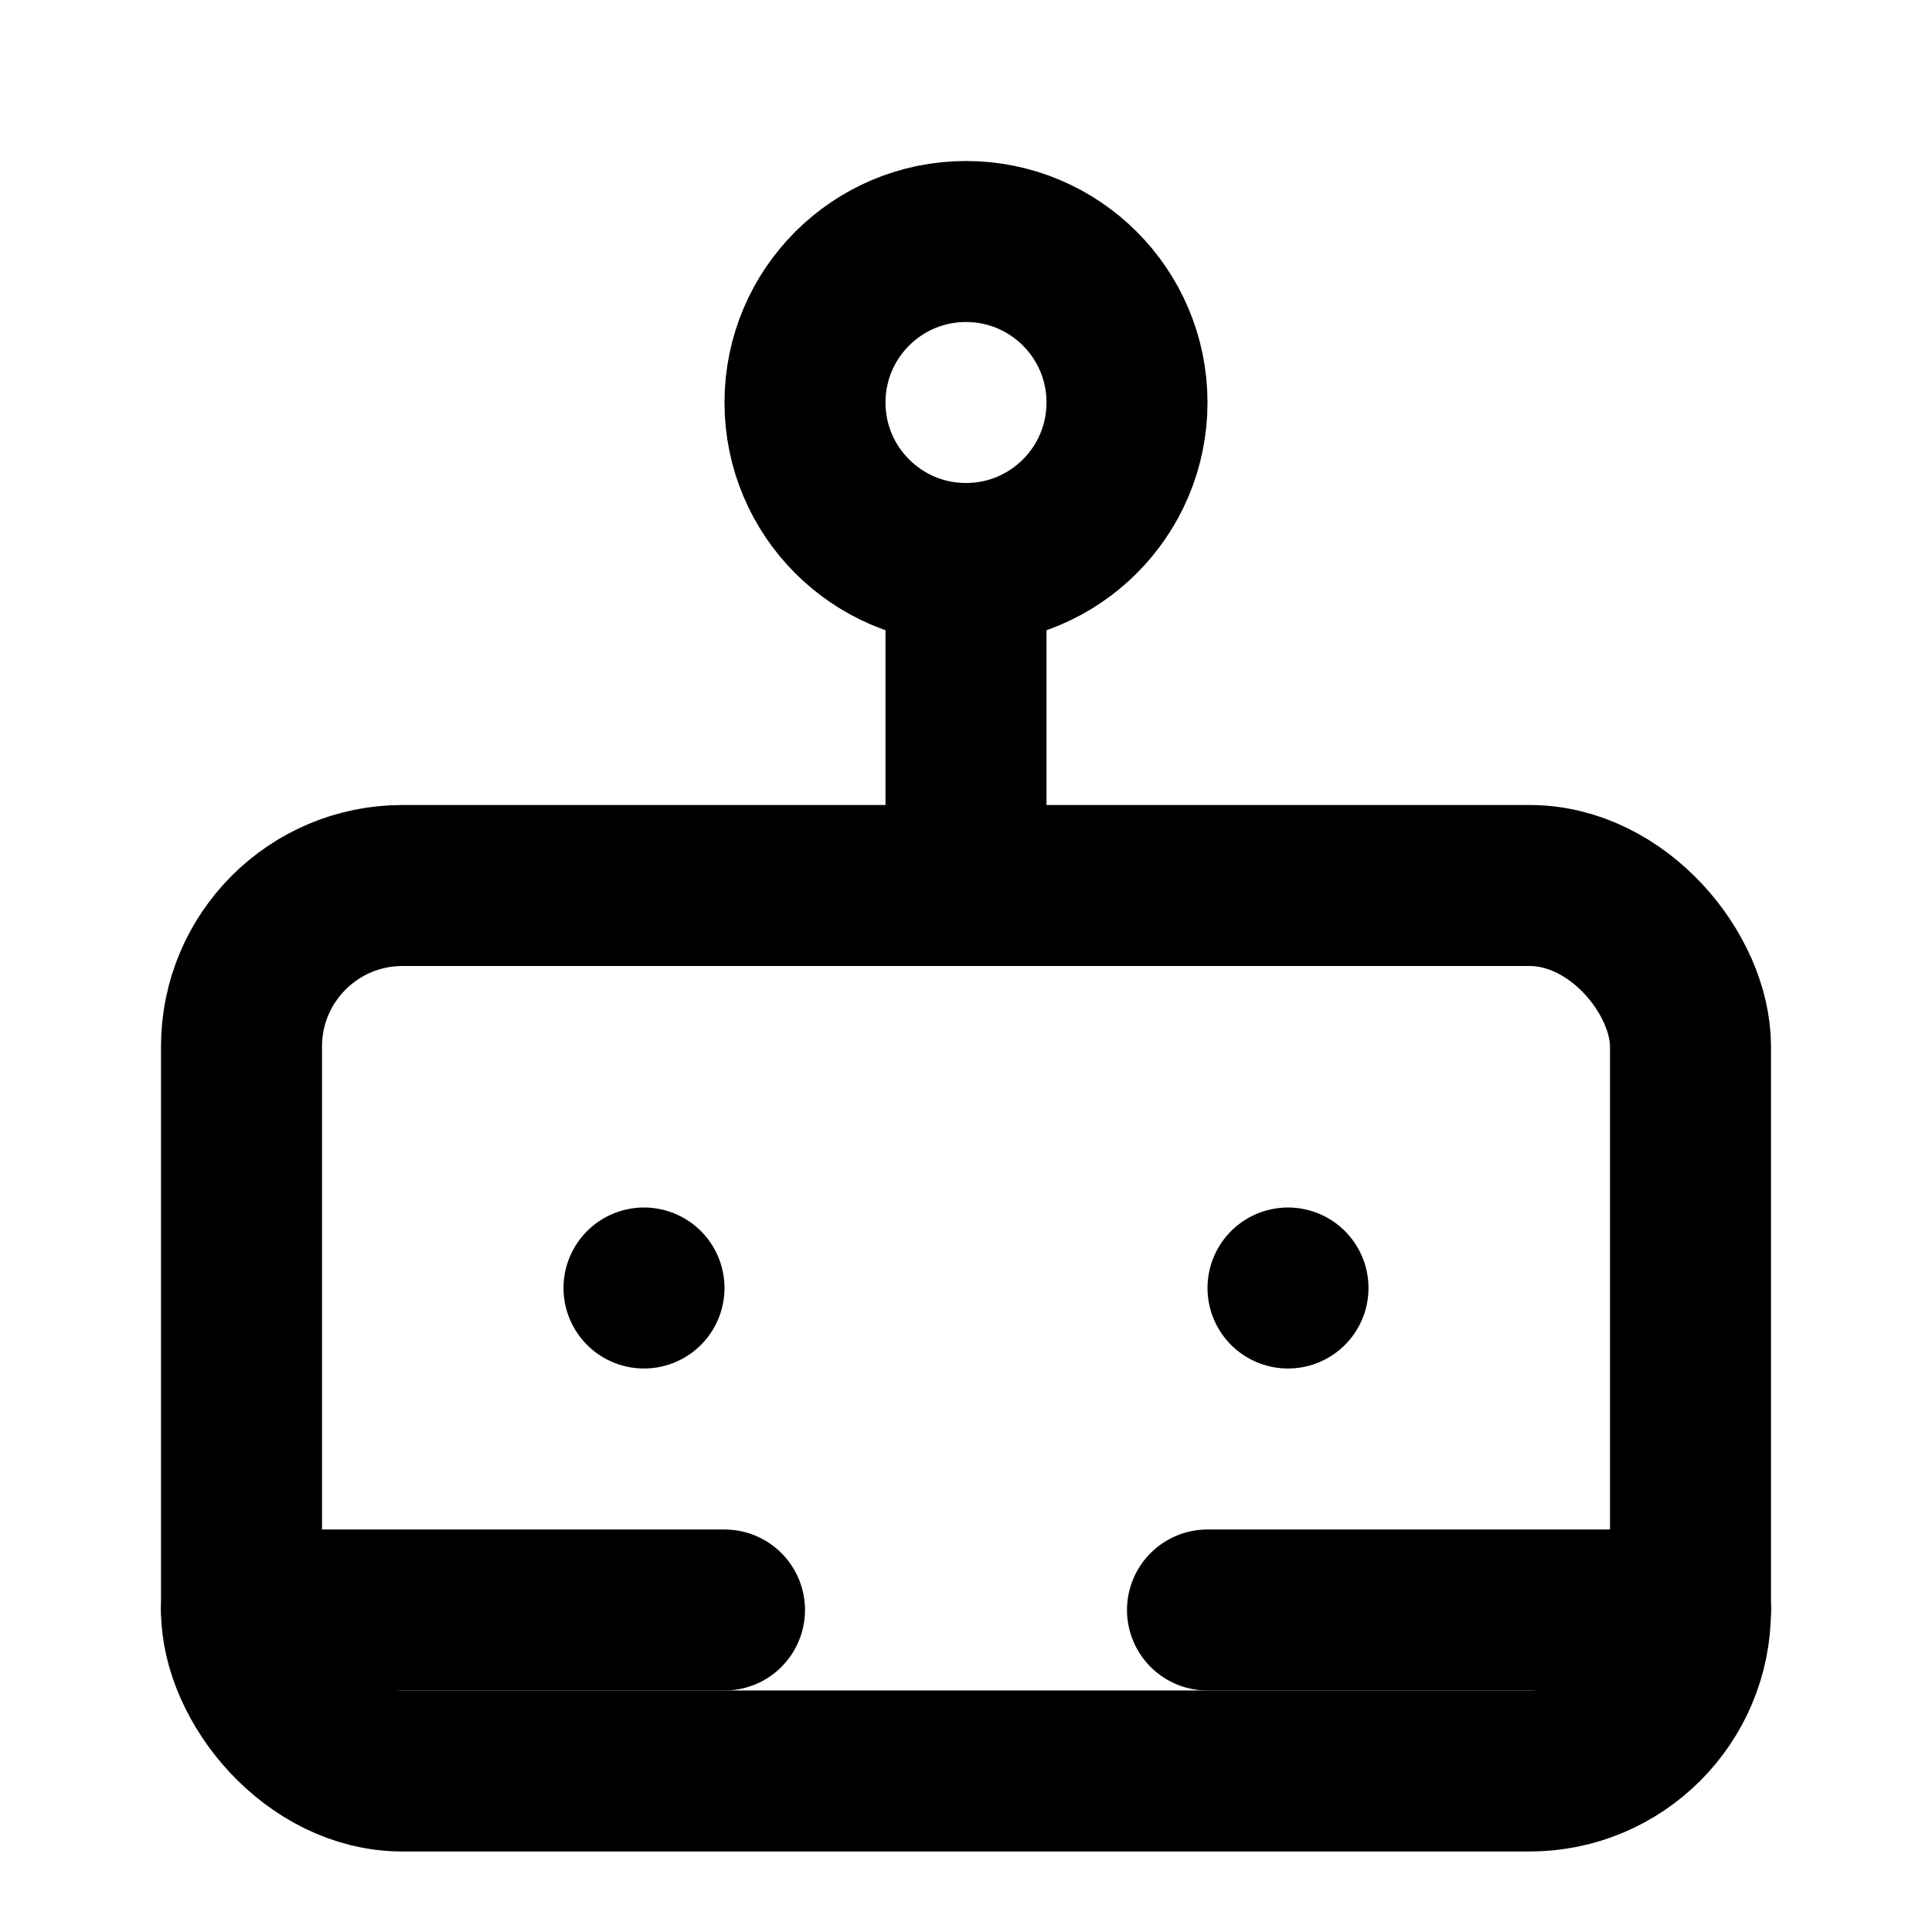 <svg xmlns="http://www.w3.org/2000/svg" width="24" height="24" viewBox="0 0 24 24" fill="none" stroke="currentColor" stroke-width="2" stroke-linecap="round" stroke-linejoin="round">
  <rect x="3" y="11" width="18" height="11" rx="2" ry="2"/>
  <circle cx="12" cy="5" r="2"/>
  <path d="M12 7v4"/>
  <line x1="8" y1="16" x2="8" y2="16"/>
  <line x1="16" y1="16" x2="16" y2="16"/>
  <path d="M9 20L3 20"/>
  <path d="M15 20L21 20"/>
</svg>